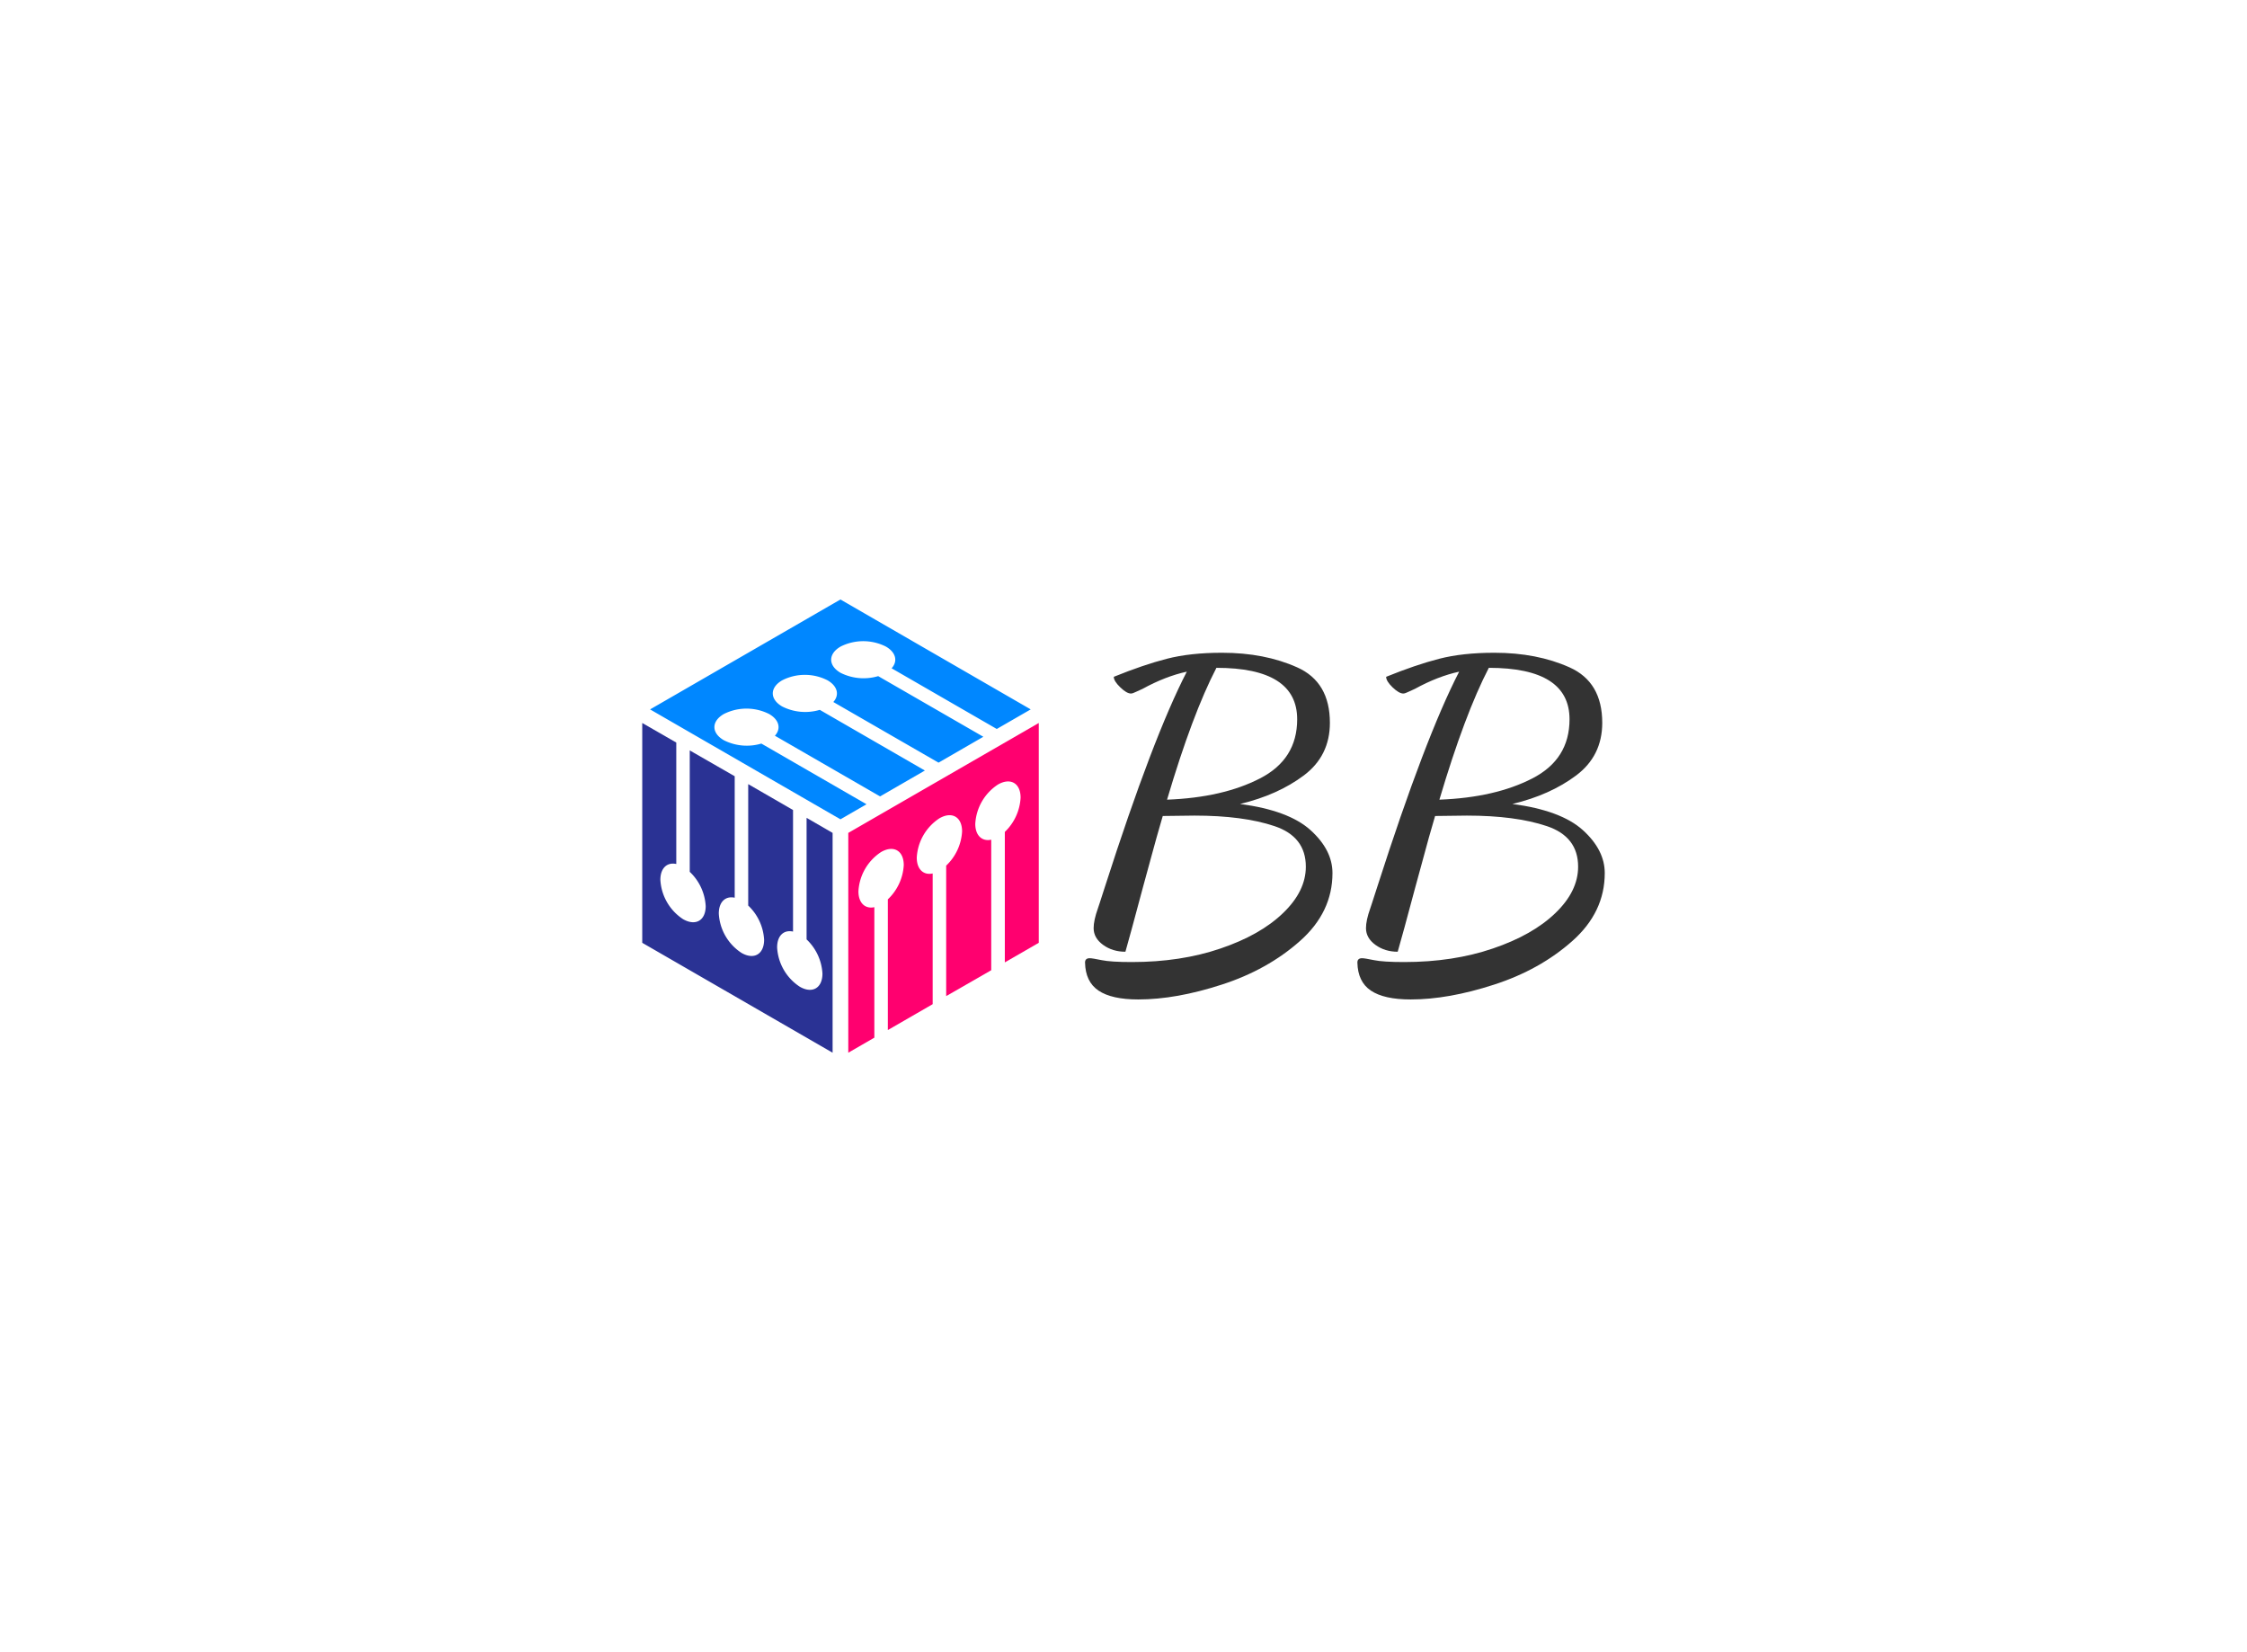 <svg data-v-0dd9719b="" version="1.0" xmlns="http://www.w3.org/2000/svg" xmlns:xlink="http://www.w3.org/1999/xlink" width="100%" height="100%" viewBox="0 0 340 250" preserveAspectRatio="xMidYMid meet" color-interpolation-filters="sRGB" style="margin: auto;"> <rect data-v-0dd9719b="" x="0" y="0" width="100%" height="100%" fill="#fff" fill-opacity="1" class="background"></rect> <rect data-v-0dd9719b="" x="0" y="0" width="100%" height="100%" fill="url(#watermark)" fill-opacity="1" class="watermarklayer"></rect> <g data-v-0dd9719b="" fill="#333" class="icon-text-wrapper icon-svg-group iconsvg" transform="translate(97.18,90.71)"><g class="iconsvg-imagesvg" transform="translate(0,0)"><g><rect fill="#333" fill-opacity="0" stroke-width="2" x="0" y="0" width="60" height="68.579" class="image-rect"></rect> <svg x="0" y="0" width="60" height="68.579" filtersec="colorsb3055996563" class="image-svg-svg primary" style="overflow: visible;"><svg xmlns="http://www.w3.org/2000/svg" viewBox="0 0 87.49 100"><path d="M43.73 48.5l5.75-3.32-23.2-13.39a11.24 11.24 0 0 1-8.28-.74c-2.77-1.6-2.77-4.18 0-5.78a11.06 11.06 0 0 1 10 0c2.24 1.29 2.67 3.25 1.27 4.79l23.2 13.39 9.89-5.71-23.19-13.39a11.24 11.24 0 0 1-8.29-.74c-2.77-1.6-2.77-4.18 0-5.78a11 11 0 0 1 10 0c2.24 1.3 2.67 3.25 1.28 4.79L65.37 36l9.89-5.71-23.2-13.38a11.31 11.31 0 0 1-8.3-.73c-2.77-1.6-2.76-4.2 0-5.79a11.08 11.08 0 0 1 10 0c2.24 1.29 2.66 3.25 1.26 4.79l23.2 13.39 7.49-4.32L43.73 0l-42 24.25z" fill="#0087ff"></path><path d="M42 51.5l-5.74-3.32V75a11.24 11.24 0 0 1 3.5 7.54c0 3.2-2.24 4.5-5 2.9a11.07 11.07 0 0 1-5-8.68c0-2.59 1.47-3.93 3.51-3.49V46.45l-9.89-5.71v26.79a11.25 11.25 0 0 1 3.51 7.54c0 3.2-2.24 4.5-5 2.9a11.07 11.07 0 0 1-5-8.68c0-2.58 1.48-3.93 3.51-3.49V39l-9.92-5.7v26.79A11.26 11.26 0 0 1 14 67.64c0 3.2-2.24 4.48-5 2.89a11.09 11.09 0 0 1-5-8.68c0-2.59 1.48-3.93 3.51-3.49V31.57L0 27.25v48.5L42 100z" fill="#2a3294"></path><path d="M45.46 51.5V100l5.75-3.32V67.89c-2 .44-3.51-.9-3.51-3.49a11.07 11.07 0 0 1 5-8.68c2.77-1.6 5-.3 5 2.9a11.25 11.25 0 0 1-3.51 7.54V95l9.89-5.71V60.45c-2 .44-3.51-.9-3.51-3.49a11.07 11.07 0 0 1 5-8.68c2.77-1.6 5-.3 5 2.9a11.25 11.25 0 0 1-3.51 7.54v28.79L77 81.8V53c-2 .44-3.52-.9-3.52-3.49a11.08 11.08 0 0 1 5-8.68c2.76-1.59 5-.31 5 2.89A11.27 11.27 0 0 1 80 51.28v28.79l7.49-4.32v-48.5z" fill="#ff006f"></path></svg></svg> <!----></g></g> <g transform="translate(67,8.06)"><g data-gra="path-name" fill-rule="" class="tp-name iconsvg-namesvg"><g transform="scale(1)"><g><path d="M10.72 5.66Q6.7 5.66 4.71 4.32 2.73 2.99 2.67 0.07L2.67 0.07Q2.67-0.58 3.38-0.58L3.38-0.58Q3.77-0.58 5.17-0.29 6.57 0 9.75 0L9.75 0Q17.16 0 23.17-2.05 29.19-4.09 32.63-7.41 36.08-10.72 36.08-14.43L36.08-14.43Q36.08-18.98 31.33-20.57 26.59-22.16 19.24-22.16L19.24-22.16 14.43-22.1Q13.46-18.79 12.71-15.99 11.96-13.2 11.38-11.12L11.38-11.12Q9.49-4.03 8.78-1.56L8.78-1.56Q6.83-1.56 5.4-2.6 3.97-3.64 3.97-5.13L3.97-5.13Q3.97-6.31 4.62-8.13L4.62-8.13 4.88-8.91 5.72-11.51Q12.94-34 18.07-43.94L18.07-43.94Q14.82-43.23 11.38-41.34L11.38-41.34Q11.05-41.21 10.46-40.92 9.88-40.63 9.62-40.63L9.62-40.63Q8.97-40.63 8-41.57 7.02-42.51 7.02-43.16L7.02-43.16Q11.51-44.98 15.05-45.89 18.59-46.8 23.4-46.8L23.4-46.8Q29.84-46.8 34.77-44.59 39.72-42.38 39.72-36.2L39.72-36.2Q39.72-31.2 35.78-28.24 31.85-25.29 26.13-23.92L26.13-23.92Q33.48-22.95 36.79-19.96 40.11-16.96 40.11-13.46L40.11-13.46Q40.11-7.54 35.2-3.19 30.29 1.17 23.37 3.41 16.45 5.66 10.72 5.66L10.72 5.66ZM15.08-24.57Q23.53-24.89 29.15-27.79 34.77-30.68 34.77-36.73L34.77-36.73Q34.77-44.52 22.55-44.52L22.55-44.52Q18.91-37.51 15.08-24.57L15.08-24.57ZM51.94 5.66Q47.91 5.66 45.92 4.32 43.94 2.99 43.88 0.07L43.88 0.07Q43.88-0.58 44.59-0.58L44.59-0.58Q44.98-0.58 46.38-0.29 47.77 0 50.96 0L50.96 0Q58.37 0 64.38-2.05 70.4-4.09 73.84-7.41 77.28-10.72 77.28-14.43L77.28-14.43Q77.28-18.98 72.54-20.57 67.8-22.16 60.45-22.16L60.45-22.16 55.64-22.1Q54.66-18.79 53.92-15.99 53.17-13.2 52.59-11.12L52.59-11.12Q50.7-4.03 49.98-1.56L49.98-1.56Q48.04-1.56 46.61-2.6 45.18-3.64 45.18-5.13L45.18-5.13Q45.18-6.31 45.83-8.13L45.83-8.13 46.09-8.91 46.93-11.51Q54.15-34 59.28-43.94L59.28-43.94Q56.03-43.23 52.59-41.34L52.59-41.34Q52.26-41.21 51.67-40.92 51.09-40.63 50.83-40.63L50.83-40.63Q50.18-40.63 49.2-41.57 48.23-42.51 48.23-43.16L48.23-43.16Q52.72-44.98 56.26-45.89 59.8-46.8 64.61-46.8L64.61-46.8Q71.05-46.8 75.98-44.59 80.93-42.38 80.93-36.2L80.93-36.2Q80.93-31.2 76.99-28.24 73.06-25.29 67.34-23.92L67.34-23.92Q74.69-22.95 78-19.96 81.31-16.96 81.31-13.46L81.31-13.46Q81.31-7.54 76.41-3.19 71.5 1.17 64.58 3.41 57.66 5.66 51.94 5.66L51.94 5.66ZM56.29-24.57Q64.74-24.89 70.36-27.79 75.98-30.68 75.98-36.73L75.98-36.73Q75.98-44.52 63.77-44.52L63.77-44.52Q60.13-37.51 56.29-24.57L56.29-24.57Z" transform="translate(-2.67, 46.8)"></path></g> <!----> <!----> <!----> <!----> <!----> <!----> <!----></g></g> <!----></g></g><defs v-gra="od"></defs></svg>